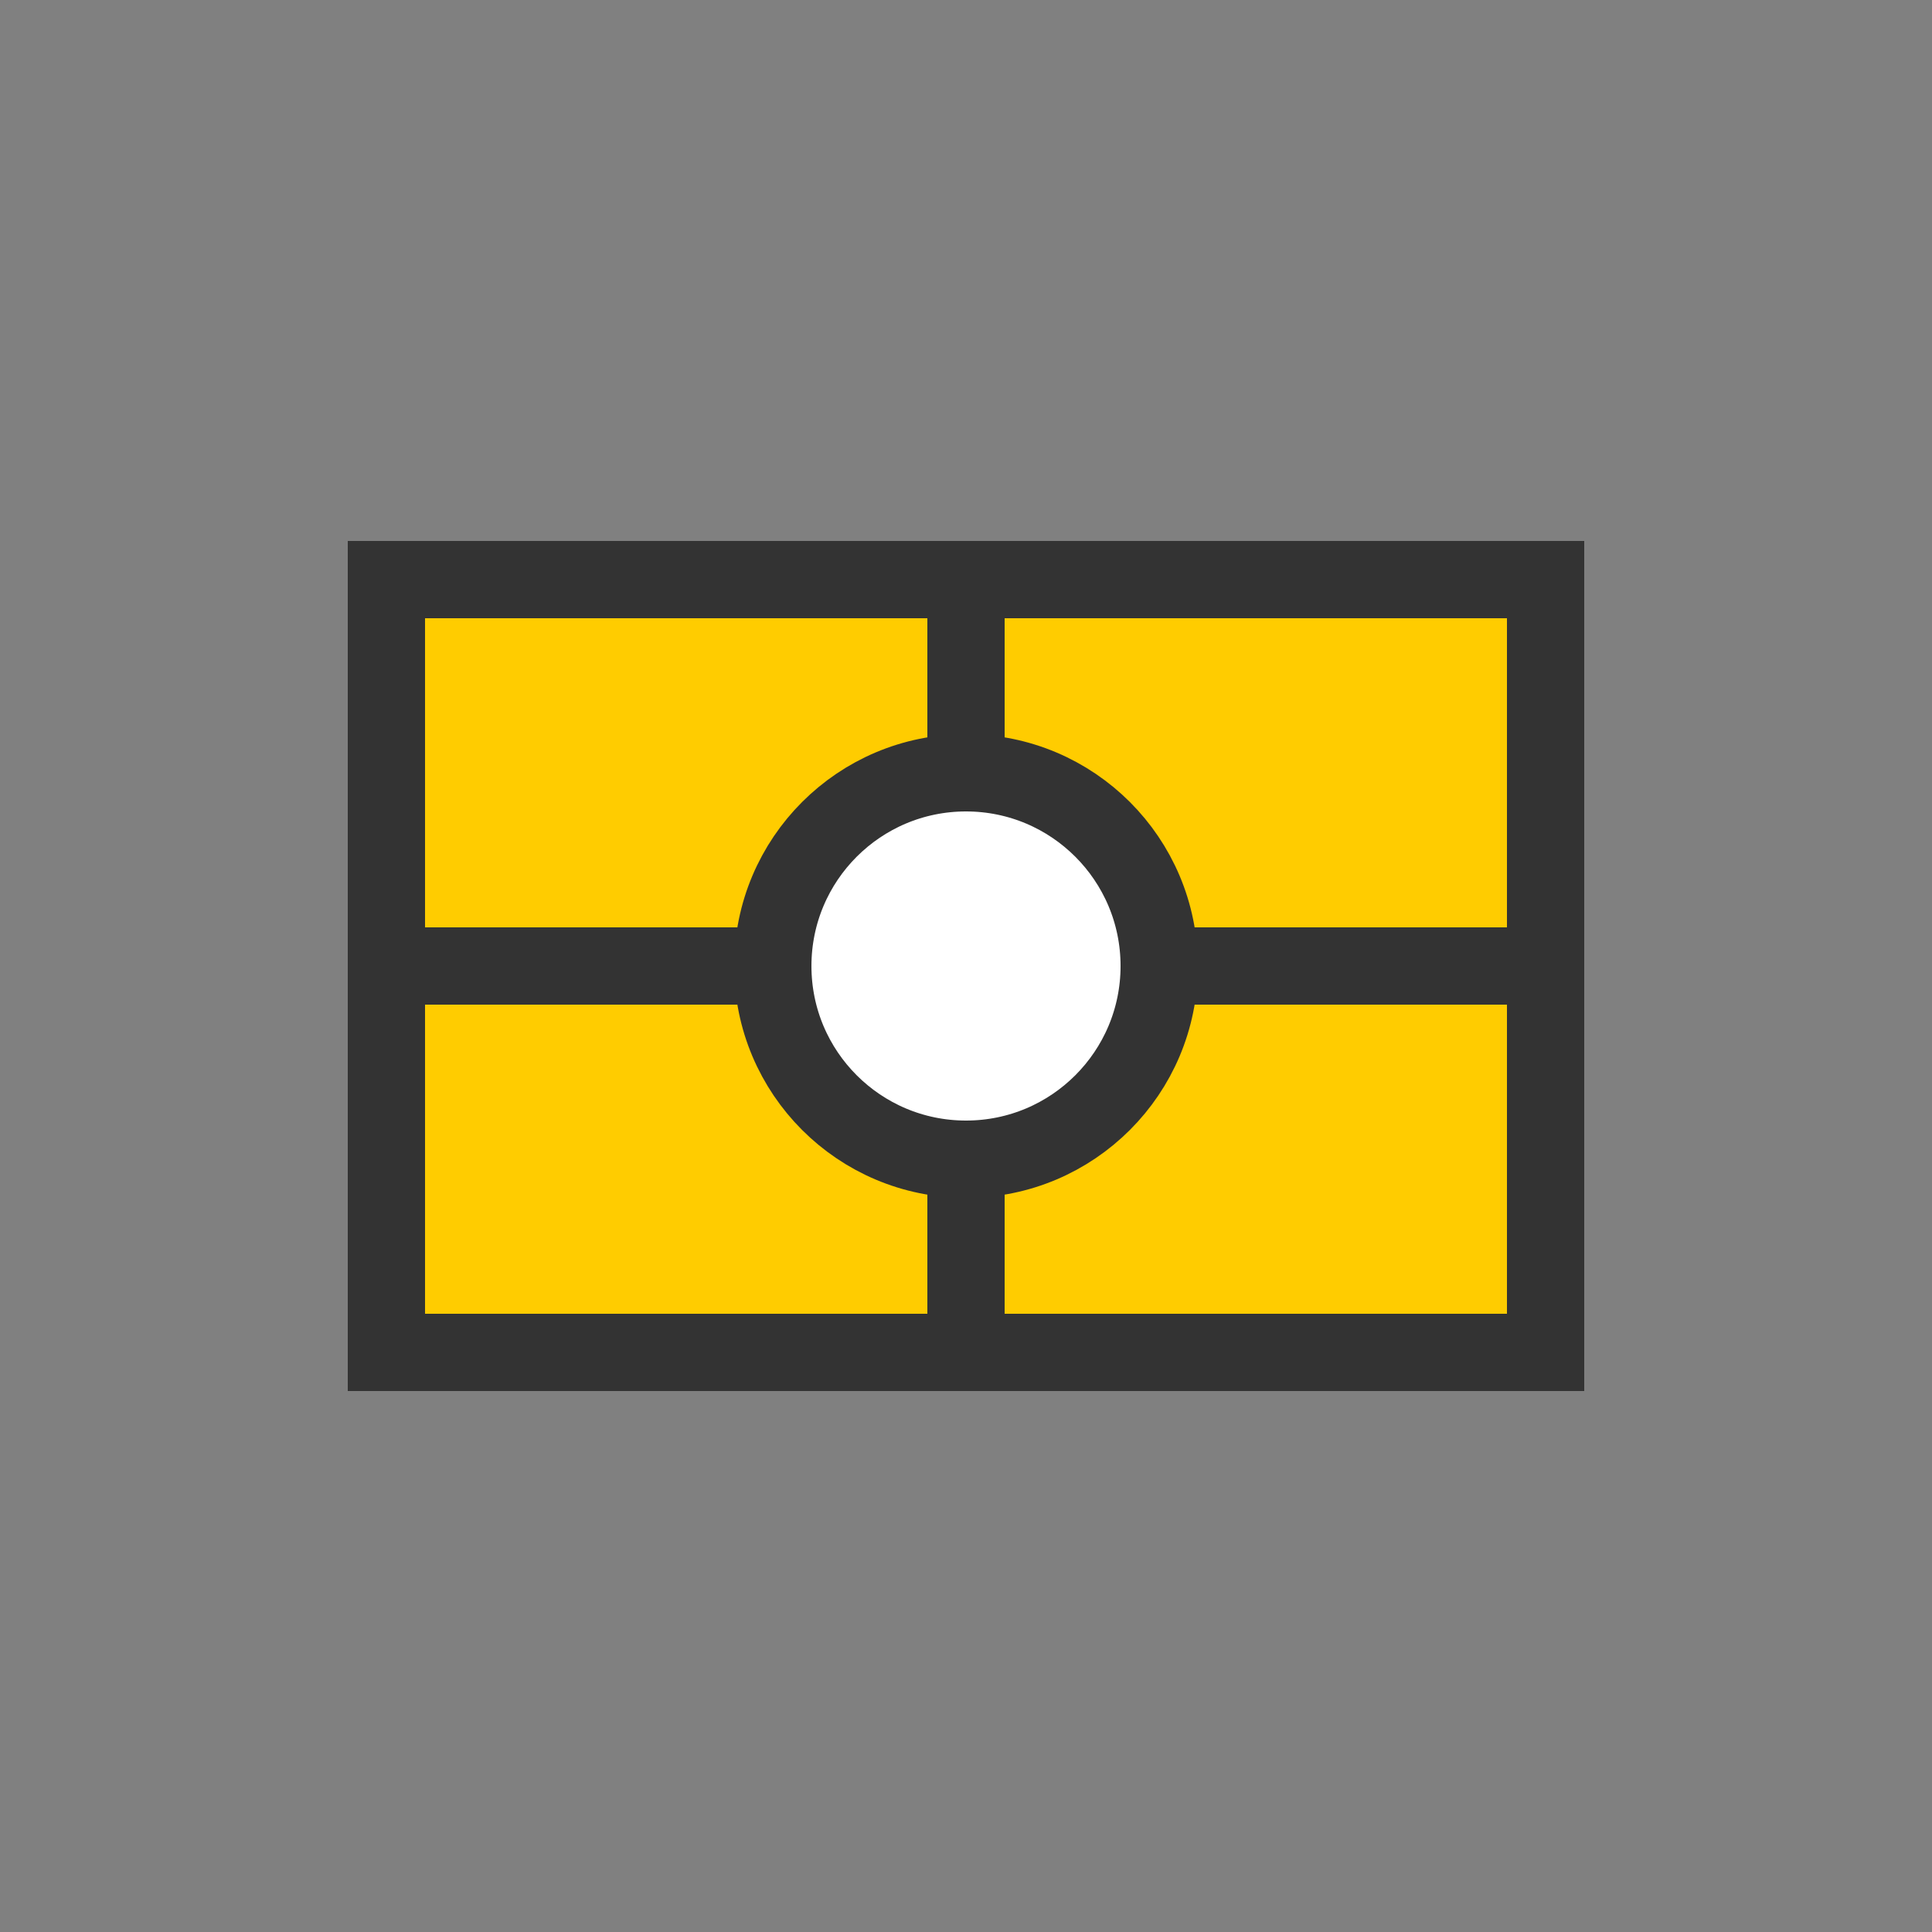 <svg xmlns="http://www.w3.org/2000/svg" viewBox="0 0 100 100" width="300" height="300">
  <rect x="0" y="0" width="100" height="100" fill="#808080" stroke="none"/>
  <rect x="20" y="30" width="60" height="40" fill="#ffcc00" stroke="#333" stroke-width="4"/>
  <line x1="20" y1="50" x2="80" y2="50" stroke="#333" stroke-width="4"/>
  <line x1="50" y1="30" x2="50" y2="70" stroke="#333" stroke-width="4"/>
  <circle cx="50" cy="50" r="10" fill="#fff" stroke="#333" stroke-width="4"/>
</svg>
